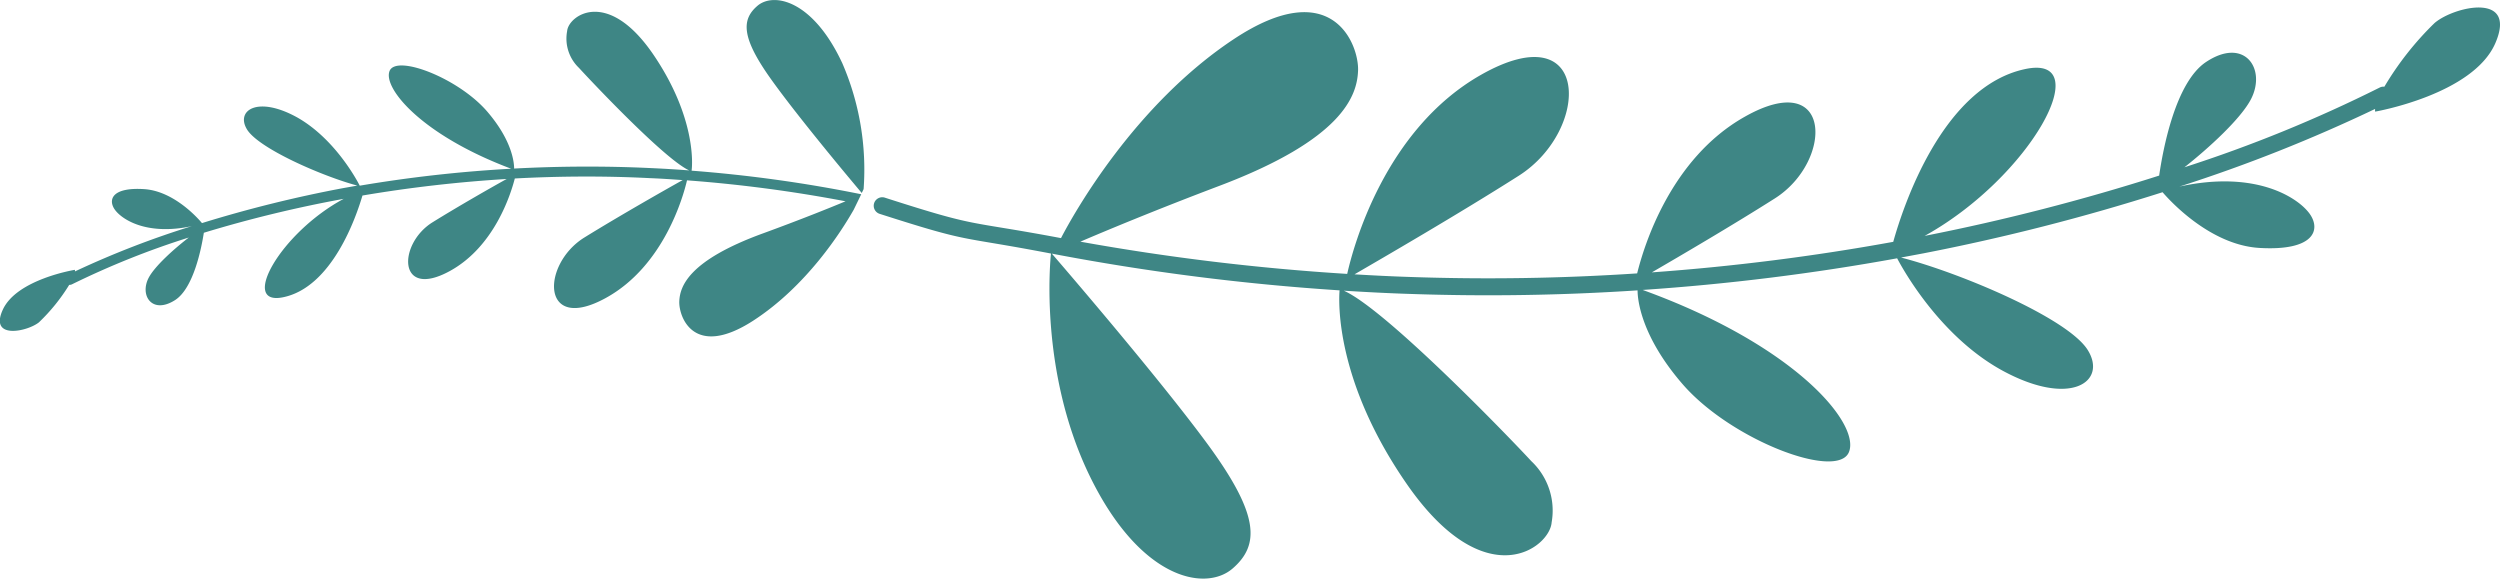 <svg xmlns="http://www.w3.org/2000/svg" viewBox="0 0 294.72 68.21"><defs><style>.cls-1{fill:#3e8685;}</style></defs><title>figura1Ativo 1</title><g id="Camada_2" data-name="Camada 2"><g id="Camada_1-2" data-name="Camada 1"><path class="cls-1" d="M287,2.72a36.28,36.28,0,0,0-5.91,7.5,1,1,0,0,0-.57.11,163.06,163.06,0,0,1-23,9.39c2.84-2.24,6.67-5.73,7.86-8.06,1.81-3.56-.78-7.35-5.3-4.36-3.64,2.4-5.1,10.37-5.54,13.4a249.3,249.3,0,0,1-27.65,7.11c12.49-6.91,20.41-21.48,11.86-19.67-9.76,2.07-14.39,16.19-15.56,20.37a265,265,0,0,1-28.46,3.6c3.12-1.81,9.53-5.56,14.52-8.73,6.87-4.37,6.84-15.5-3.56-9.62C196.93,18.69,193.8,29,193,32.23a265.9,265.9,0,0,1-26.79.42c-2.18-.07-4.36-.18-6.53-.31,3-1.74,12.32-7.14,19.36-11.62,8.52-5.41,8.48-19.21-4.41-11.92-11.42,6.46-15.12,20.39-15.81,23.49a273,273,0,0,1-31.46-3.8c2.75-1.18,8.65-3.65,16.36-6.57C158.25,16.43,160,11.32,160.1,8.3s-3-11.41-14.66-3.68-18.81,20.46-20.36,23.45c-11.49-2.16-9.48-1.14-20.77-4.77a1,1,0,0,0-.87.13,1,1,0,0,0-.39.52,1,1,0,0,0,.65,1.26c11.11,3.56,8.9,2.51,20.2,4.68-.1.89-1.35,13.77,4.41,25.9,6,12.58,13.8,14,17,11.23s3.17-6.3-2.89-14.58c-5.83-7.95-17.52-21.5-18.42-22.54a275.25,275.25,0,0,0,33.92,4.33c-.11,1.31-.52,10.71,8,22.94,9.21,13.19,16.78,7.42,17,4.41a8,8,0,0,0-2.41-7.23C178.36,52,163.4,36.46,158.42,34.27c2.6.16,5.2.3,7.79.38a266.8,266.8,0,0,0,26.84-.42c0,1.07.38,5.37,5.31,11.06,5.72,6.6,18.26,11.36,19.61,8s-6.36-12.6-24.32-19.11a268.29,268.29,0,0,0,30-3.73c.74,1.41,5.1,9.24,12.4,13.23,8.05,4.39,12.41,1.31,10.06-2.43s-15-9.08-22-10.89l2.72-.51a249.35,249.35,0,0,0,28.11-7.19c.67.78,5.5,6.23,11.44,6.57,6.41.37,7.24-2.12,5.92-4S266,20,256.91,22A182.91,182.91,0,0,0,280,12.84a1.12,1.12,0,0,0,0,.32s11.54-2,14.17-8.07S289.28.75,287,2.72Z"/><path class="cls-1" d="M89.3.68c-1.9,1.62-1.93,3.73,1.62,8.69,3.25,4.55,9.61,12.13,10.67,13.38l.22-.46a31.58,31.58,0,0,0-2.5-14.81C95.84,0,91.2-.94,89.3.68Z"/><path class="cls-1" d="M77,6.4C71.58-1.51,67,1.87,66.86,3.66A4.77,4.77,0,0,0,68.25,8c1.27,1.39,10.06,10.75,13,12.09-1.55-.12-3.09-.21-4.64-.28-5.32-.25-10.65-.22-16,.06,0-.63-.18-3.19-3.08-6.61-3.35-4-10.78-6.88-11.6-4.9s3.7,7.54,14.33,11.53a158.75,158.75,0,0,0-17.85,2c-.43-.85-3-5.53-7.29-8-4.75-2.67-7.37-.87-6,1.37s8.85,5.5,13,6.62l-1.63.29A149.79,149.79,0,0,0,23.81,26.3c-.39-.47-3.23-3.74-6.76-4-3.81-.26-4.32,1.21-3.55,2.36s3.71,3.16,9.11,2A107.11,107.11,0,0,0,8.83,32a.6.6,0,0,0,0-.19S2,32.91.34,36.49,3.22,39.1,4.59,38a22,22,0,0,0,3.57-4.42.6.6,0,0,0,.34-.07A97.82,97.82,0,0,1,22.26,28c-1.71,1.31-4,3.36-4.73,4.74-1.1,2.1.41,4.37,3.12,2.63,2.18-1.41,3.1-6.14,3.38-7.93a147.81,147.81,0,0,1,16.49-4c-7.47,4-12.28,12.63-7.18,11.61,5.82-1.16,8.66-9.52,9.39-12a159.54,159.54,0,0,1,17-1.95C57.81,22.16,54,24.34,51,26.2c-4.11,2.54-4.17,9.16,2.05,5.74,5.22-2.87,7.15-9,7.64-10.9C66,20.76,71.29,20.73,76.6,21c1.3.05,2.59.14,3.88.23-1.8,1-7.37,4.16-11.59,6.77-5.1,3.16-5.17,11.37,2.54,7.12,6.84-3.76,9.13-12,9.56-13.86a165.2,165.2,0,0,1,18.69,2.47c-1.65.69-5.18,2.12-9.78,3.8-8.67,3.17-9.75,6.19-9.82,8s1.69,6.8,8.69,2.29c6.34-4.1,10.42-10.55,11.87-13.09l.89-1.83a163.3,163.3,0,0,0-20-2.78C81.65,19.32,82,13.73,77,6.4Z"/></g></g></svg>
